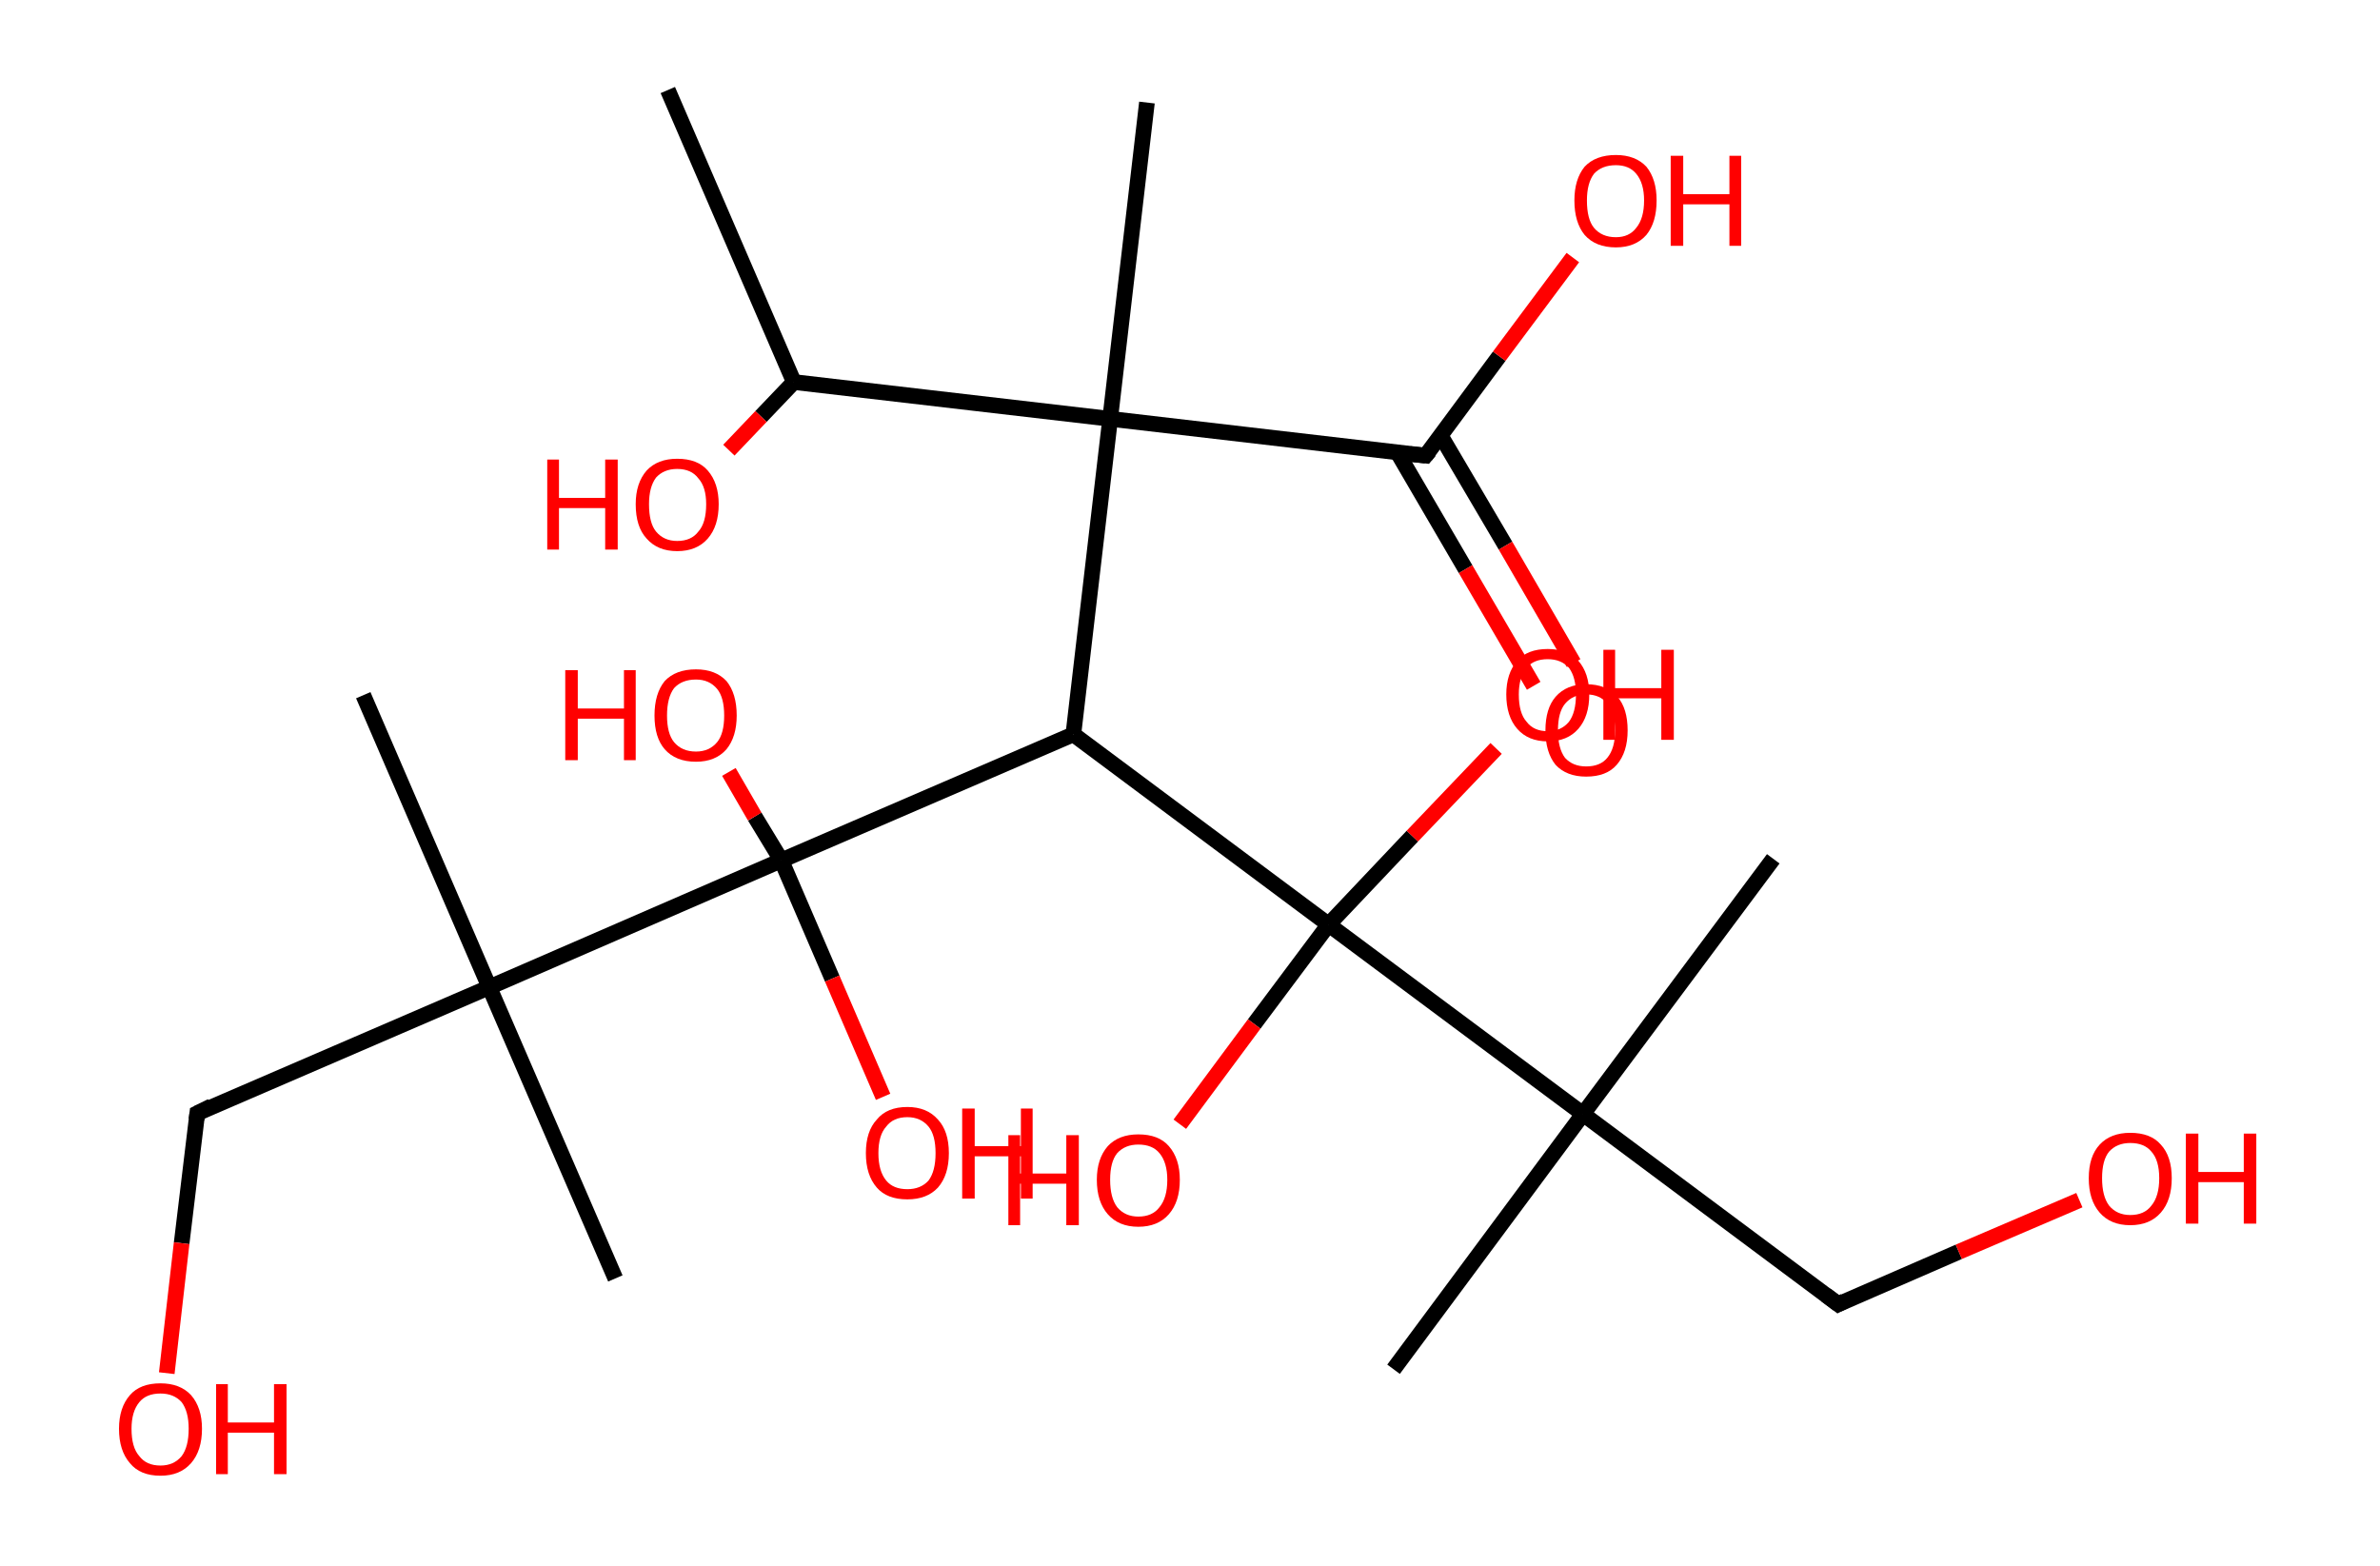 <?xml version='1.0' encoding='ASCII' standalone='yes'?>
<svg xmlns="http://www.w3.org/2000/svg" xmlns:rdkit="http://www.rdkit.org/xml" xmlns:xlink="http://www.w3.org/1999/xlink" version="1.1" baseProfile="full" xml:space="preserve" width="304px" height="200px" viewBox="0 0 304 200">
<!-- END OF HEADER -->
<rect style="opacity:1.0;fill:#FFFFFF;stroke:none" width="304.0" height="200.0" x="0.0" y="0.0"> </rect>
<path class="bond-0 atom-0 atom-1" d="M 85.3,11.5 L 101.4,48.8" style="fill:none;fill-rule:evenodd;stroke:#000000;stroke-width:2.0px;stroke-linecap:butt;stroke-linejoin:miter;stroke-opacity:1"/>
<path class="bond-1 atom-1 atom-2" d="M 101.4,48.8 L 97.2,53.2" style="fill:none;fill-rule:evenodd;stroke:#000000;stroke-width:2.0px;stroke-linecap:butt;stroke-linejoin:miter;stroke-opacity:1"/>
<path class="bond-1 atom-1 atom-2" d="M 97.2,53.2 L 93.1,57.5" style="fill:none;fill-rule:evenodd;stroke:#FF0000;stroke-width:2.0px;stroke-linecap:butt;stroke-linejoin:miter;stroke-opacity:1"/>
<path class="bond-2 atom-1 atom-3" d="M 101.4,48.8 L 141.8,53.5" style="fill:none;fill-rule:evenodd;stroke:#000000;stroke-width:2.0px;stroke-linecap:butt;stroke-linejoin:miter;stroke-opacity:1"/>
<path class="bond-3 atom-3 atom-4" d="M 141.8,53.5 L 146.5,13.1" style="fill:none;fill-rule:evenodd;stroke:#000000;stroke-width:2.0px;stroke-linecap:butt;stroke-linejoin:miter;stroke-opacity:1"/>
<path class="bond-4 atom-3 atom-5" d="M 141.8,53.5 L 182.1,58.2" style="fill:none;fill-rule:evenodd;stroke:#000000;stroke-width:2.0px;stroke-linecap:butt;stroke-linejoin:miter;stroke-opacity:1"/>
<path class="bond-5 atom-5 atom-6" d="M 178.5,57.8 L 187.2,72.7" style="fill:none;fill-rule:evenodd;stroke:#000000;stroke-width:2.0px;stroke-linecap:butt;stroke-linejoin:miter;stroke-opacity:1"/>
<path class="bond-5 atom-5 atom-6" d="M 187.2,72.7 L 195.9,87.6" style="fill:none;fill-rule:evenodd;stroke:#FF0000;stroke-width:2.0px;stroke-linecap:butt;stroke-linejoin:miter;stroke-opacity:1"/>
<path class="bond-5 atom-5 atom-6" d="M 184.0,55.6 L 192.3,69.7" style="fill:none;fill-rule:evenodd;stroke:#000000;stroke-width:2.0px;stroke-linecap:butt;stroke-linejoin:miter;stroke-opacity:1"/>
<path class="bond-5 atom-5 atom-6" d="M 192.3,69.7 L 201.0,84.7" style="fill:none;fill-rule:evenodd;stroke:#FF0000;stroke-width:2.0px;stroke-linecap:butt;stroke-linejoin:miter;stroke-opacity:1"/>
<path class="bond-6 atom-5 atom-7" d="M 182.1,58.2 L 191.5,45.5" style="fill:none;fill-rule:evenodd;stroke:#000000;stroke-width:2.0px;stroke-linecap:butt;stroke-linejoin:miter;stroke-opacity:1"/>
<path class="bond-6 atom-5 atom-7" d="M 191.5,45.5 L 200.9,32.9" style="fill:none;fill-rule:evenodd;stroke:#FF0000;stroke-width:2.0px;stroke-linecap:butt;stroke-linejoin:miter;stroke-opacity:1"/>
<path class="bond-7 atom-3 atom-8" d="M 141.8,53.5 L 137.1,93.8" style="fill:none;fill-rule:evenodd;stroke:#000000;stroke-width:2.0px;stroke-linecap:butt;stroke-linejoin:miter;stroke-opacity:1"/>
<path class="bond-8 atom-8 atom-9" d="M 137.1,93.8 L 99.8,109.9" style="fill:none;fill-rule:evenodd;stroke:#000000;stroke-width:2.0px;stroke-linecap:butt;stroke-linejoin:miter;stroke-opacity:1"/>
<path class="bond-9 atom-9 atom-10" d="M 99.8,109.9 L 106.3,125.0" style="fill:none;fill-rule:evenodd;stroke:#000000;stroke-width:2.0px;stroke-linecap:butt;stroke-linejoin:miter;stroke-opacity:1"/>
<path class="bond-9 atom-9 atom-10" d="M 106.3,125.0 L 112.8,140.1" style="fill:none;fill-rule:evenodd;stroke:#FF0000;stroke-width:2.0px;stroke-linecap:butt;stroke-linejoin:miter;stroke-opacity:1"/>
<path class="bond-10 atom-9 atom-11" d="M 99.8,109.9 L 96.4,104.3" style="fill:none;fill-rule:evenodd;stroke:#000000;stroke-width:2.0px;stroke-linecap:butt;stroke-linejoin:miter;stroke-opacity:1"/>
<path class="bond-10 atom-9 atom-11" d="M 96.4,104.3 L 93.1,98.6" style="fill:none;fill-rule:evenodd;stroke:#FF0000;stroke-width:2.0px;stroke-linecap:butt;stroke-linejoin:miter;stroke-opacity:1"/>
<path class="bond-11 atom-9 atom-12" d="M 99.8,109.9 L 62.5,126.1" style="fill:none;fill-rule:evenodd;stroke:#000000;stroke-width:2.0px;stroke-linecap:butt;stroke-linejoin:miter;stroke-opacity:1"/>
<path class="bond-12 atom-12 atom-13" d="M 62.5,126.1 L 46.4,88.8" style="fill:none;fill-rule:evenodd;stroke:#000000;stroke-width:2.0px;stroke-linecap:butt;stroke-linejoin:miter;stroke-opacity:1"/>
<path class="bond-13 atom-12 atom-14" d="M 62.5,126.1 L 78.6,163.3" style="fill:none;fill-rule:evenodd;stroke:#000000;stroke-width:2.0px;stroke-linecap:butt;stroke-linejoin:miter;stroke-opacity:1"/>
<path class="bond-14 atom-12 atom-15" d="M 62.5,126.1 L 25.2,142.2" style="fill:none;fill-rule:evenodd;stroke:#000000;stroke-width:2.0px;stroke-linecap:butt;stroke-linejoin:miter;stroke-opacity:1"/>
<path class="bond-15 atom-15 atom-16" d="M 25.2,142.2 L 23.2,158.8" style="fill:none;fill-rule:evenodd;stroke:#000000;stroke-width:2.0px;stroke-linecap:butt;stroke-linejoin:miter;stroke-opacity:1"/>
<path class="bond-15 atom-15 atom-16" d="M 23.2,158.8 L 21.3,175.4" style="fill:none;fill-rule:evenodd;stroke:#FF0000;stroke-width:2.0px;stroke-linecap:butt;stroke-linejoin:miter;stroke-opacity:1"/>
<path class="bond-16 atom-8 atom-17" d="M 137.1,93.8 L 169.7,118.1" style="fill:none;fill-rule:evenodd;stroke:#000000;stroke-width:2.0px;stroke-linecap:butt;stroke-linejoin:miter;stroke-opacity:1"/>
<path class="bond-17 atom-17 atom-18" d="M 169.7,118.1 L 160.2,130.8" style="fill:none;fill-rule:evenodd;stroke:#000000;stroke-width:2.0px;stroke-linecap:butt;stroke-linejoin:miter;stroke-opacity:1"/>
<path class="bond-17 atom-17 atom-18" d="M 160.2,130.8 L 150.7,143.6" style="fill:none;fill-rule:evenodd;stroke:#FF0000;stroke-width:2.0px;stroke-linecap:butt;stroke-linejoin:miter;stroke-opacity:1"/>
<path class="bond-18 atom-17 atom-19" d="M 169.7,118.1 L 180.4,106.8" style="fill:none;fill-rule:evenodd;stroke:#000000;stroke-width:2.0px;stroke-linecap:butt;stroke-linejoin:miter;stroke-opacity:1"/>
<path class="bond-18 atom-17 atom-19" d="M 180.4,106.8 L 191.1,95.6" style="fill:none;fill-rule:evenodd;stroke:#FF0000;stroke-width:2.0px;stroke-linecap:butt;stroke-linejoin:miter;stroke-opacity:1"/>
<path class="bond-19 atom-17 atom-20" d="M 169.7,118.1 L 202.2,142.3" style="fill:none;fill-rule:evenodd;stroke:#000000;stroke-width:2.0px;stroke-linecap:butt;stroke-linejoin:miter;stroke-opacity:1"/>
<path class="bond-20 atom-20 atom-21" d="M 202.2,142.3 L 178.0,174.9" style="fill:none;fill-rule:evenodd;stroke:#000000;stroke-width:2.0px;stroke-linecap:butt;stroke-linejoin:miter;stroke-opacity:1"/>
<path class="bond-21 atom-20 atom-22" d="M 202.2,142.3 L 226.5,109.7" style="fill:none;fill-rule:evenodd;stroke:#000000;stroke-width:2.0px;stroke-linecap:butt;stroke-linejoin:miter;stroke-opacity:1"/>
<path class="bond-22 atom-20 atom-23" d="M 202.2,142.3 L 234.8,166.6" style="fill:none;fill-rule:evenodd;stroke:#000000;stroke-width:2.0px;stroke-linecap:butt;stroke-linejoin:miter;stroke-opacity:1"/>
<path class="bond-23 atom-23 atom-24" d="M 234.8,166.6 L 250.2,159.9" style="fill:none;fill-rule:evenodd;stroke:#000000;stroke-width:2.0px;stroke-linecap:butt;stroke-linejoin:miter;stroke-opacity:1"/>
<path class="bond-23 atom-23 atom-24" d="M 250.2,159.9 L 265.6,153.3" style="fill:none;fill-rule:evenodd;stroke:#FF0000;stroke-width:2.0px;stroke-linecap:butt;stroke-linejoin:miter;stroke-opacity:1"/>
<path d="M 180.1,58.0 L 182.1,58.2 L 182.6,57.6" style="fill:none;stroke:#000000;stroke-width:2.0px;stroke-linecap:butt;stroke-linejoin:miter;stroke-opacity:1;"/>
<path d="M 27.0,141.3 L 25.2,142.2 L 25.1,143.0" style="fill:none;stroke:#000000;stroke-width:2.0px;stroke-linecap:butt;stroke-linejoin:miter;stroke-opacity:1;"/>
<path d="M 233.2,165.4 L 234.8,166.6 L 235.6,166.2" style="fill:none;stroke:#000000;stroke-width:2.0px;stroke-linecap:butt;stroke-linejoin:miter;stroke-opacity:1;"/>
<path class="atom-2" d="M 69.9 58.7 L 71.4 58.7 L 71.4 63.6 L 77.3 63.6 L 77.3 58.7 L 78.9 58.7 L 78.9 70.2 L 77.3 70.2 L 77.3 64.9 L 71.4 64.9 L 71.4 70.2 L 69.9 70.2 L 69.9 58.7 " fill="#FF0000"/>
<path class="atom-2" d="M 81.2 64.4 Q 81.2 61.7, 82.6 60.1 Q 84.0 58.6, 86.5 58.6 Q 89.1 58.6, 90.4 60.1 Q 91.8 61.7, 91.8 64.4 Q 91.8 67.2, 90.4 68.8 Q 89.0 70.4, 86.5 70.4 Q 84.0 70.4, 82.6 68.8 Q 81.2 67.3, 81.2 64.4 M 86.5 69.1 Q 88.3 69.1, 89.2 67.9 Q 90.2 66.8, 90.2 64.4 Q 90.2 62.2, 89.2 61.1 Q 88.3 59.9, 86.5 59.9 Q 84.8 59.9, 83.8 61.0 Q 82.9 62.2, 82.9 64.4 Q 82.9 66.8, 83.8 67.9 Q 84.8 69.1, 86.5 69.1 " fill="#FF0000"/>
<path class="atom-6" d="M 197.4 93.3 Q 197.4 90.5, 198.7 89.0 Q 200.1 87.4, 202.6 87.4 Q 205.2 87.4, 206.6 89.0 Q 207.9 90.5, 207.9 93.3 Q 207.9 96.1, 206.5 97.7 Q 205.2 99.2, 202.6 99.2 Q 200.1 99.2, 198.7 97.7 Q 197.4 96.1, 197.4 93.3 M 202.6 97.9 Q 204.4 97.9, 205.3 96.8 Q 206.3 95.6, 206.3 93.3 Q 206.3 91.0, 205.3 89.9 Q 204.4 88.7, 202.6 88.7 Q 200.9 88.7, 199.9 89.9 Q 199.0 91.0, 199.0 93.3 Q 199.0 95.6, 199.9 96.8 Q 200.9 97.9, 202.6 97.9 " fill="#FF0000"/>
<path class="atom-7" d="M 201.1 25.6 Q 201.1 22.9, 202.4 21.3 Q 203.8 19.8, 206.4 19.8 Q 208.9 19.8, 210.3 21.3 Q 211.6 22.9, 211.6 25.6 Q 211.6 28.4, 210.3 30.0 Q 208.9 31.6, 206.4 31.6 Q 203.8 31.6, 202.4 30.0 Q 201.1 28.4, 201.1 25.6 M 206.4 30.3 Q 208.1 30.3, 209.0 29.1 Q 210.0 27.9, 210.0 25.6 Q 210.0 23.4, 209.0 22.2 Q 208.1 21.1, 206.4 21.1 Q 204.6 21.1, 203.6 22.2 Q 202.7 23.4, 202.7 25.6 Q 202.7 28.0, 203.6 29.1 Q 204.6 30.3, 206.4 30.3 " fill="#FF0000"/>
<path class="atom-7" d="M 213.4 19.9 L 215.0 19.9 L 215.0 24.8 L 220.9 24.8 L 220.9 19.9 L 222.4 19.9 L 222.4 31.4 L 220.9 31.4 L 220.9 26.1 L 215.0 26.1 L 215.0 31.4 L 213.4 31.4 L 213.4 19.9 " fill="#FF0000"/>
<path class="atom-10" d="M 110.6 147.3 Q 110.6 144.5, 112.0 143.0 Q 113.3 141.4, 115.9 141.4 Q 118.4 141.4, 119.8 143.0 Q 121.2 144.5, 121.2 147.3 Q 121.2 150.1, 119.8 151.7 Q 118.4 153.2, 115.9 153.2 Q 113.3 153.2, 112.0 151.7 Q 110.6 150.1, 110.6 147.3 M 115.9 151.9 Q 117.6 151.9, 118.6 150.8 Q 119.5 149.6, 119.5 147.3 Q 119.5 145.0, 118.6 143.9 Q 117.6 142.7, 115.9 142.7 Q 114.1 142.7, 113.2 143.9 Q 112.2 145.0, 112.2 147.3 Q 112.2 149.6, 113.2 150.8 Q 114.1 151.9, 115.9 151.9 " fill="#FF0000"/>
<path class="atom-10" d="M 122.9 141.6 L 124.5 141.6 L 124.5 146.4 L 130.4 146.4 L 130.4 141.6 L 131.9 141.6 L 131.9 153.1 L 130.4 153.1 L 130.4 147.7 L 124.5 147.7 L 124.5 153.1 L 122.9 153.1 L 122.9 141.6 " fill="#FF0000"/>
<path class="atom-11" d="M 72.2 85.6 L 73.8 85.6 L 73.8 90.5 L 79.7 90.5 L 79.7 85.6 L 81.2 85.6 L 81.2 97.1 L 79.7 97.1 L 79.7 91.8 L 73.8 91.8 L 73.8 97.1 L 72.2 97.1 L 72.2 85.6 " fill="#FF0000"/>
<path class="atom-11" d="M 83.6 91.4 Q 83.6 88.6, 84.9 87.0 Q 86.3 85.5, 88.9 85.5 Q 91.4 85.5, 92.8 87.0 Q 94.1 88.6, 94.1 91.4 Q 94.1 94.1, 92.8 95.7 Q 91.4 97.3, 88.9 97.3 Q 86.3 97.3, 84.9 95.7 Q 83.6 94.2, 83.6 91.4 M 88.9 96.0 Q 90.6 96.0, 91.6 94.8 Q 92.5 93.7, 92.5 91.4 Q 92.5 89.1, 91.6 88.0 Q 90.6 86.8, 88.9 86.8 Q 87.1 86.8, 86.1 87.9 Q 85.2 89.1, 85.2 91.4 Q 85.2 93.7, 86.1 94.8 Q 87.1 96.0, 88.9 96.0 " fill="#FF0000"/>
<path class="atom-16" d="M 15.2 182.5 Q 15.2 179.8, 16.6 178.2 Q 17.9 176.7, 20.5 176.7 Q 23.0 176.7, 24.4 178.2 Q 25.8 179.8, 25.8 182.5 Q 25.8 185.3, 24.4 186.9 Q 23.0 188.5, 20.5 188.5 Q 17.9 188.5, 16.6 186.9 Q 15.2 185.3, 15.2 182.5 M 20.5 187.2 Q 22.2 187.2, 23.2 186.0 Q 24.1 184.8, 24.1 182.5 Q 24.1 180.3, 23.2 179.1 Q 22.2 178.0, 20.5 178.0 Q 18.7 178.0, 17.8 179.1 Q 16.8 180.3, 16.8 182.5 Q 16.8 184.9, 17.8 186.0 Q 18.7 187.2, 20.5 187.2 " fill="#FF0000"/>
<path class="atom-16" d="M 27.6 176.8 L 29.1 176.8 L 29.1 181.7 L 35.0 181.7 L 35.0 176.8 L 36.6 176.8 L 36.6 188.3 L 35.0 188.3 L 35.0 183.0 L 29.1 183.0 L 29.1 188.3 L 27.6 188.3 L 27.6 176.8 " fill="#FF0000"/>
<path class="atom-18" d="M 128.8 145.0 L 130.3 145.0 L 130.3 149.9 L 136.2 149.9 L 136.2 145.0 L 137.8 145.0 L 137.8 156.5 L 136.2 156.5 L 136.2 151.2 L 130.3 151.2 L 130.3 156.5 L 128.8 156.5 L 128.8 145.0 " fill="#FF0000"/>
<path class="atom-18" d="M 140.1 150.7 Q 140.1 148.0, 141.5 146.4 Q 142.9 144.9, 145.4 144.9 Q 148.0 144.9, 149.3 146.4 Q 150.7 148.0, 150.7 150.7 Q 150.7 153.5, 149.3 155.1 Q 147.9 156.7, 145.4 156.7 Q 142.9 156.7, 141.5 155.1 Q 140.1 153.5, 140.1 150.7 M 145.4 155.4 Q 147.2 155.4, 148.1 154.2 Q 149.1 153.0, 149.1 150.7 Q 149.1 148.5, 148.1 147.3 Q 147.2 146.2, 145.4 146.2 Q 143.7 146.2, 142.7 147.3 Q 141.8 148.4, 141.8 150.7 Q 141.8 153.0, 142.7 154.2 Q 143.7 155.4, 145.4 155.4 " fill="#FF0000"/>
<path class="atom-19" d="M 192.4 88.7 Q 192.4 86.0, 193.8 84.4 Q 195.1 82.9, 197.7 82.9 Q 200.2 82.9, 201.6 84.4 Q 203.0 86.0, 203.0 88.7 Q 203.0 91.5, 201.6 93.1 Q 200.2 94.7, 197.7 94.7 Q 195.2 94.7, 193.8 93.1 Q 192.4 91.5, 192.4 88.7 M 197.7 93.4 Q 199.4 93.4, 200.4 92.2 Q 201.3 91.0, 201.3 88.7 Q 201.3 86.5, 200.4 85.3 Q 199.4 84.2, 197.7 84.2 Q 195.9 84.2, 195.0 85.3 Q 194.0 86.5, 194.0 88.7 Q 194.0 91.1, 195.0 92.2 Q 195.9 93.4, 197.7 93.4 " fill="#FF0000"/>
<path class="atom-19" d="M 204.8 83.0 L 206.3 83.0 L 206.3 87.9 L 212.2 87.9 L 212.2 83.0 L 213.8 83.0 L 213.8 94.5 L 212.2 94.5 L 212.2 89.2 L 206.3 89.2 L 206.3 94.5 L 204.8 94.5 L 204.8 83.0 " fill="#FF0000"/>
<path class="atom-24" d="M 266.8 150.5 Q 266.8 147.7, 268.2 146.2 Q 269.6 144.7, 272.1 144.7 Q 274.7 144.7, 276.0 146.2 Q 277.4 147.7, 277.4 150.5 Q 277.4 153.3, 276.0 154.9 Q 274.6 156.5, 272.1 156.5 Q 269.6 156.5, 268.2 154.9 Q 266.8 153.3, 266.8 150.5 M 272.1 155.2 Q 273.9 155.2, 274.8 154.0 Q 275.8 152.8, 275.8 150.5 Q 275.8 148.2, 274.8 147.1 Q 273.9 146.0, 272.1 146.0 Q 270.4 146.0, 269.4 147.1 Q 268.5 148.2, 268.5 150.5 Q 268.5 152.8, 269.4 154.0 Q 270.4 155.2, 272.1 155.2 " fill="#FF0000"/>
<path class="atom-24" d="M 279.2 144.8 L 280.8 144.8 L 280.8 149.7 L 286.6 149.7 L 286.6 144.8 L 288.2 144.8 L 288.2 156.3 L 286.6 156.3 L 286.6 151.0 L 280.8 151.0 L 280.8 156.3 L 279.2 156.3 L 279.2 144.8 " fill="#FF0000"/>
</svg>
